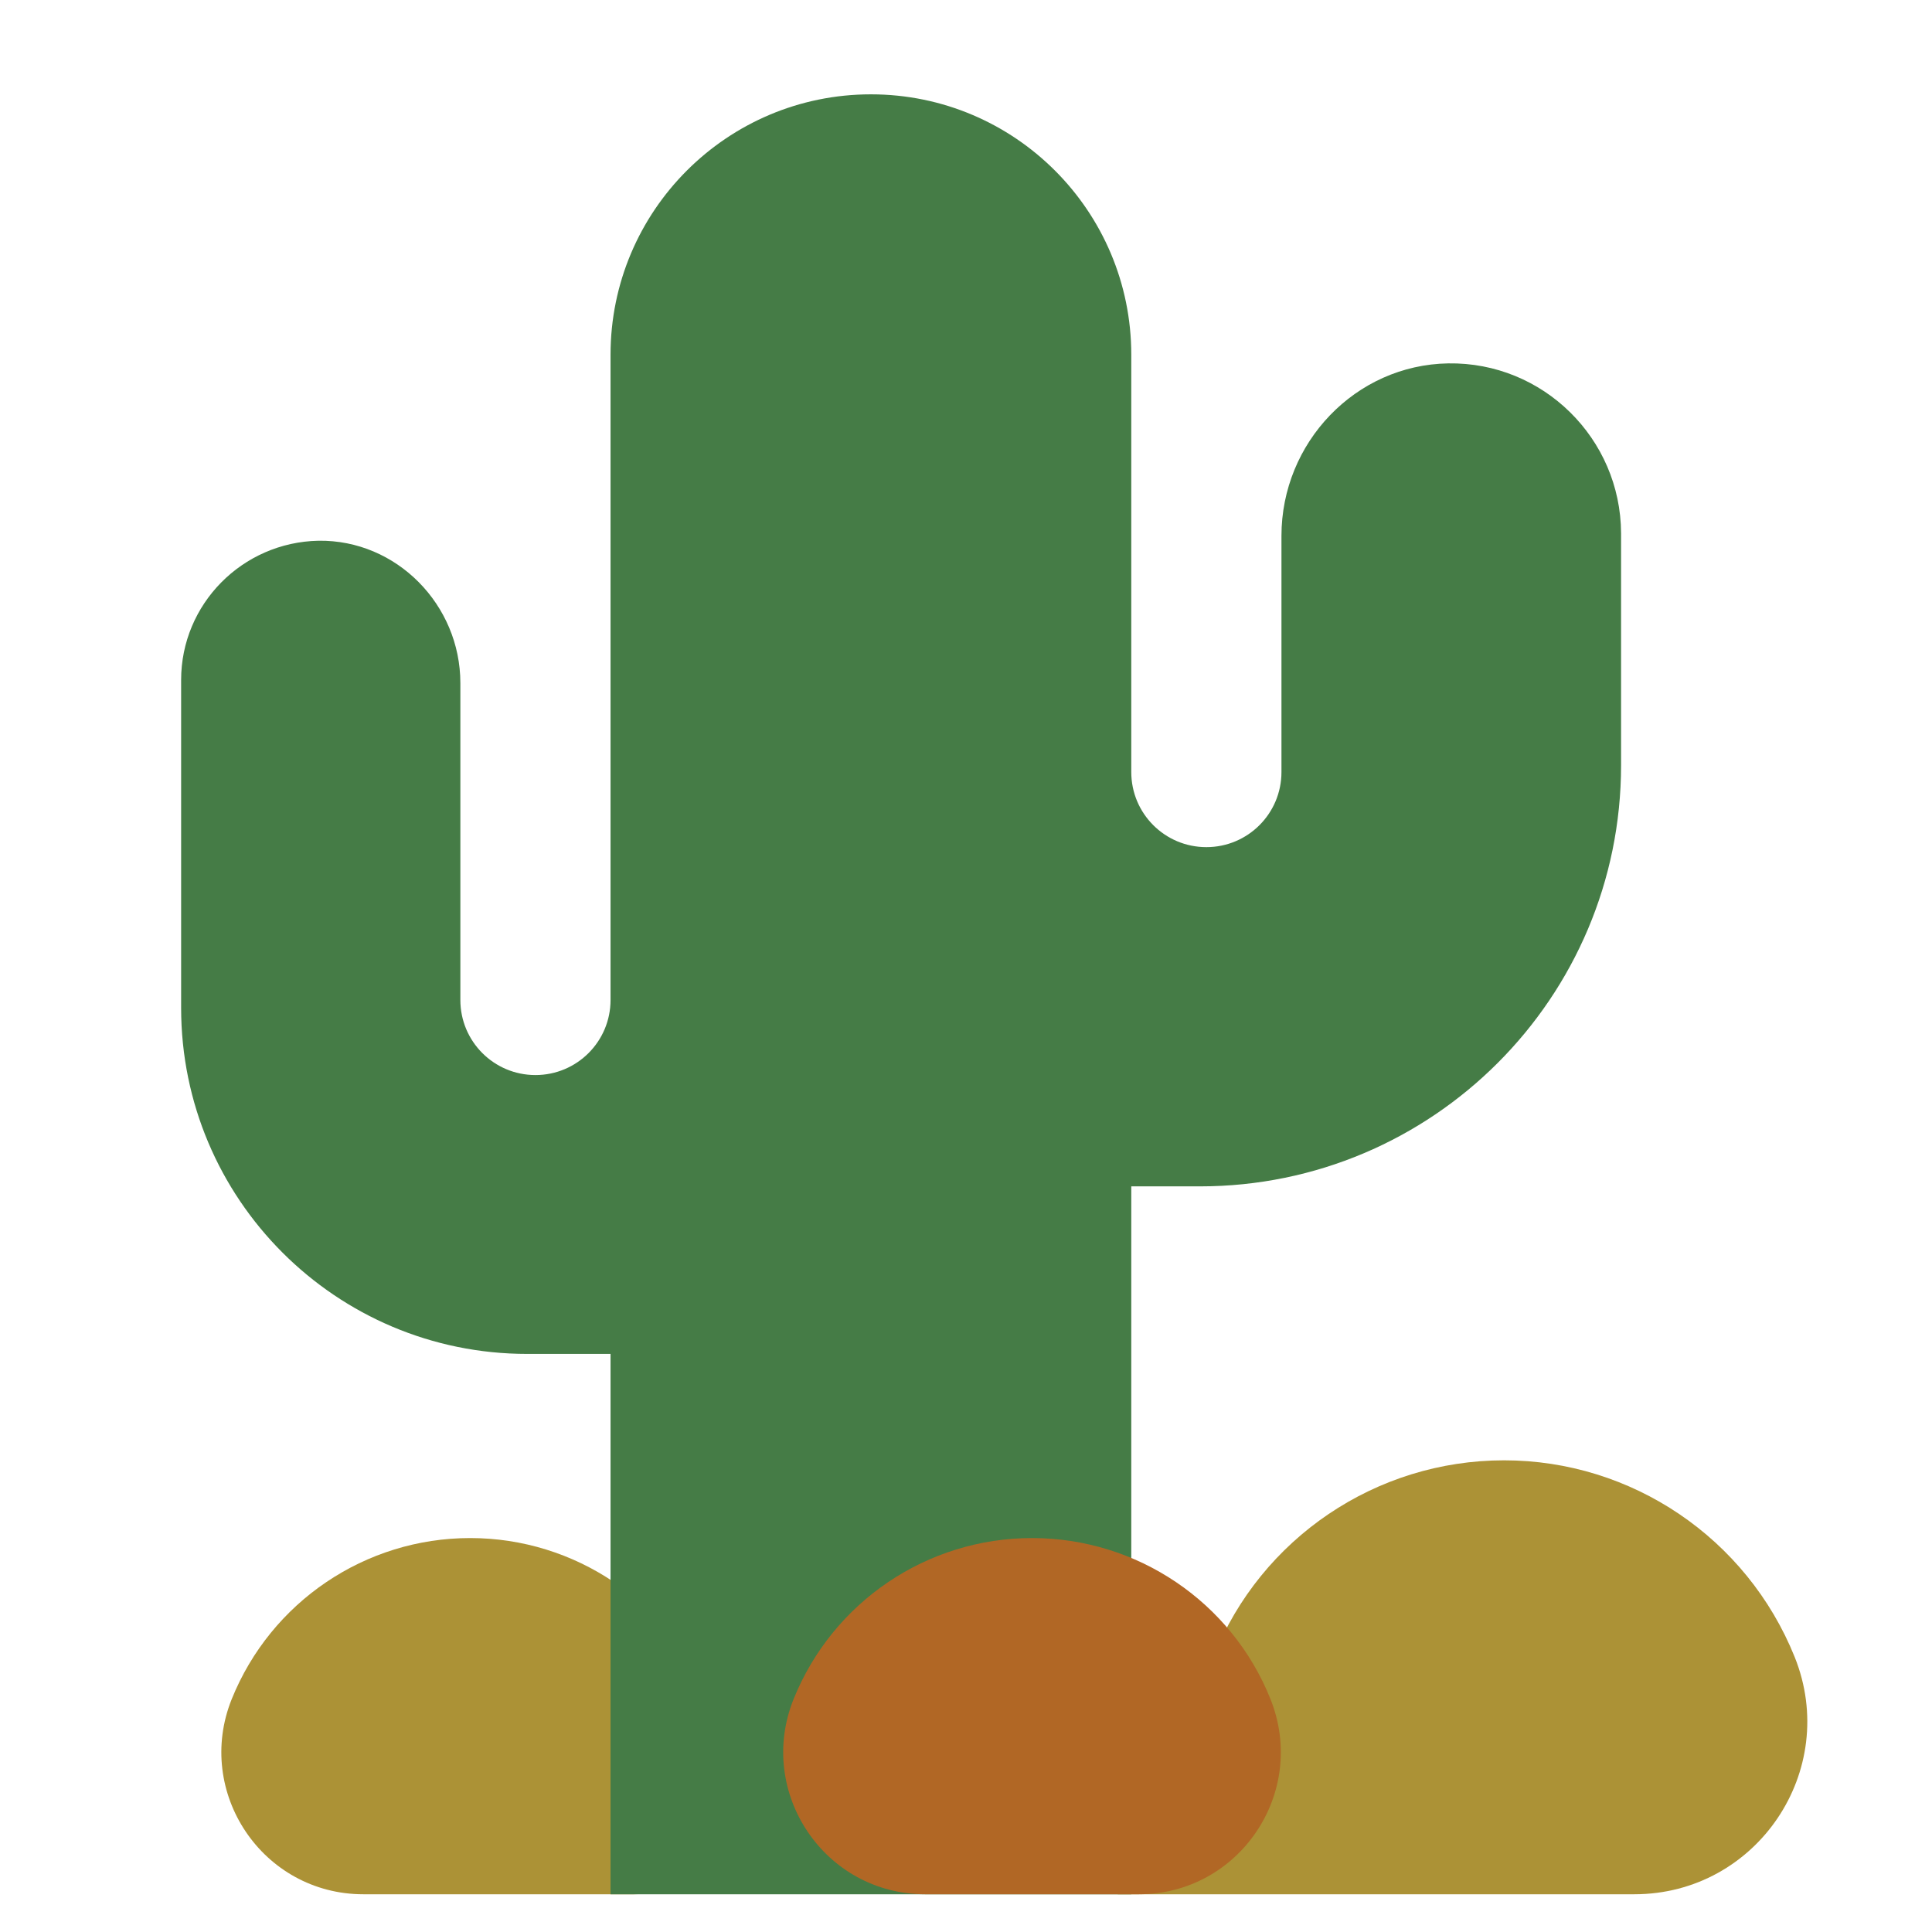 <svg xmlns="http://www.w3.org/2000/svg"
    width="512" 
    height="512" 
    viewBox="0 0 512 512" >
  <path
      d="M124.6,407.6c-27.8,0 -52.8,16.9 -63.2,42.7c-9.9,24.7 8.2,51.7 34.9,51.7H168c19.4,0 32.7,-19.6 25.4,-37.6l-5.6,-14C177.4,424.5 152.4,407.6 124.6,407.6L124.6,407.6z"
      fill="#AC9236"
      />
  <path
      d="M383.8,96.3c-24.6,0.4 -44.2,21 -44.2,45.7v62.6c0,11 -8.9,19.9 -19.9,19.9c-11,0 -19.9,-8.9 -19.9,-19.9V94c0,-38.1 -30.9,-69 -69,-69s-69,30.9 -69,69V265c0,11 -8.9,19.9 -19.9,19.9s-19.9,-8.9 -19.9,-19.9V181c0,-20.7 -16.9,-38 -37.6,-37.7C64.2,143.7 48,160.1 48,180.2v86.9c0,50.6 41,91.7 91.7,91.7h22.1V502h138V314.4h18.2c61.6,0 111.6,-50 111.6,-111.6v-61.5C429.5,116.2 408.9,95.9 383.8,96.3L383.8,96.3z"
      fill="#457C46"/>
  <path
      d="M398.6,387c-33.9,0 -64.4,20.6 -77,52L296.2,502h136.9c32.5,0 54.6,-32.8 42.5,-62.9C462.9,407.6 432.4,387 398.6,387z"
      fill="#AC9236"/>
  <path
      d="M273.5,407.6c-27.8,0 -52.8,16.9 -63.2,42.7c-9.9,24.7 8.2,51.7 34.9,51.7h56.6c26.6,0 44.8,-26.9 34.9,-51.7C326.4,424.5 301.3,407.6 273.5,407.6z"
      fill="#B16725"/>
</svg>